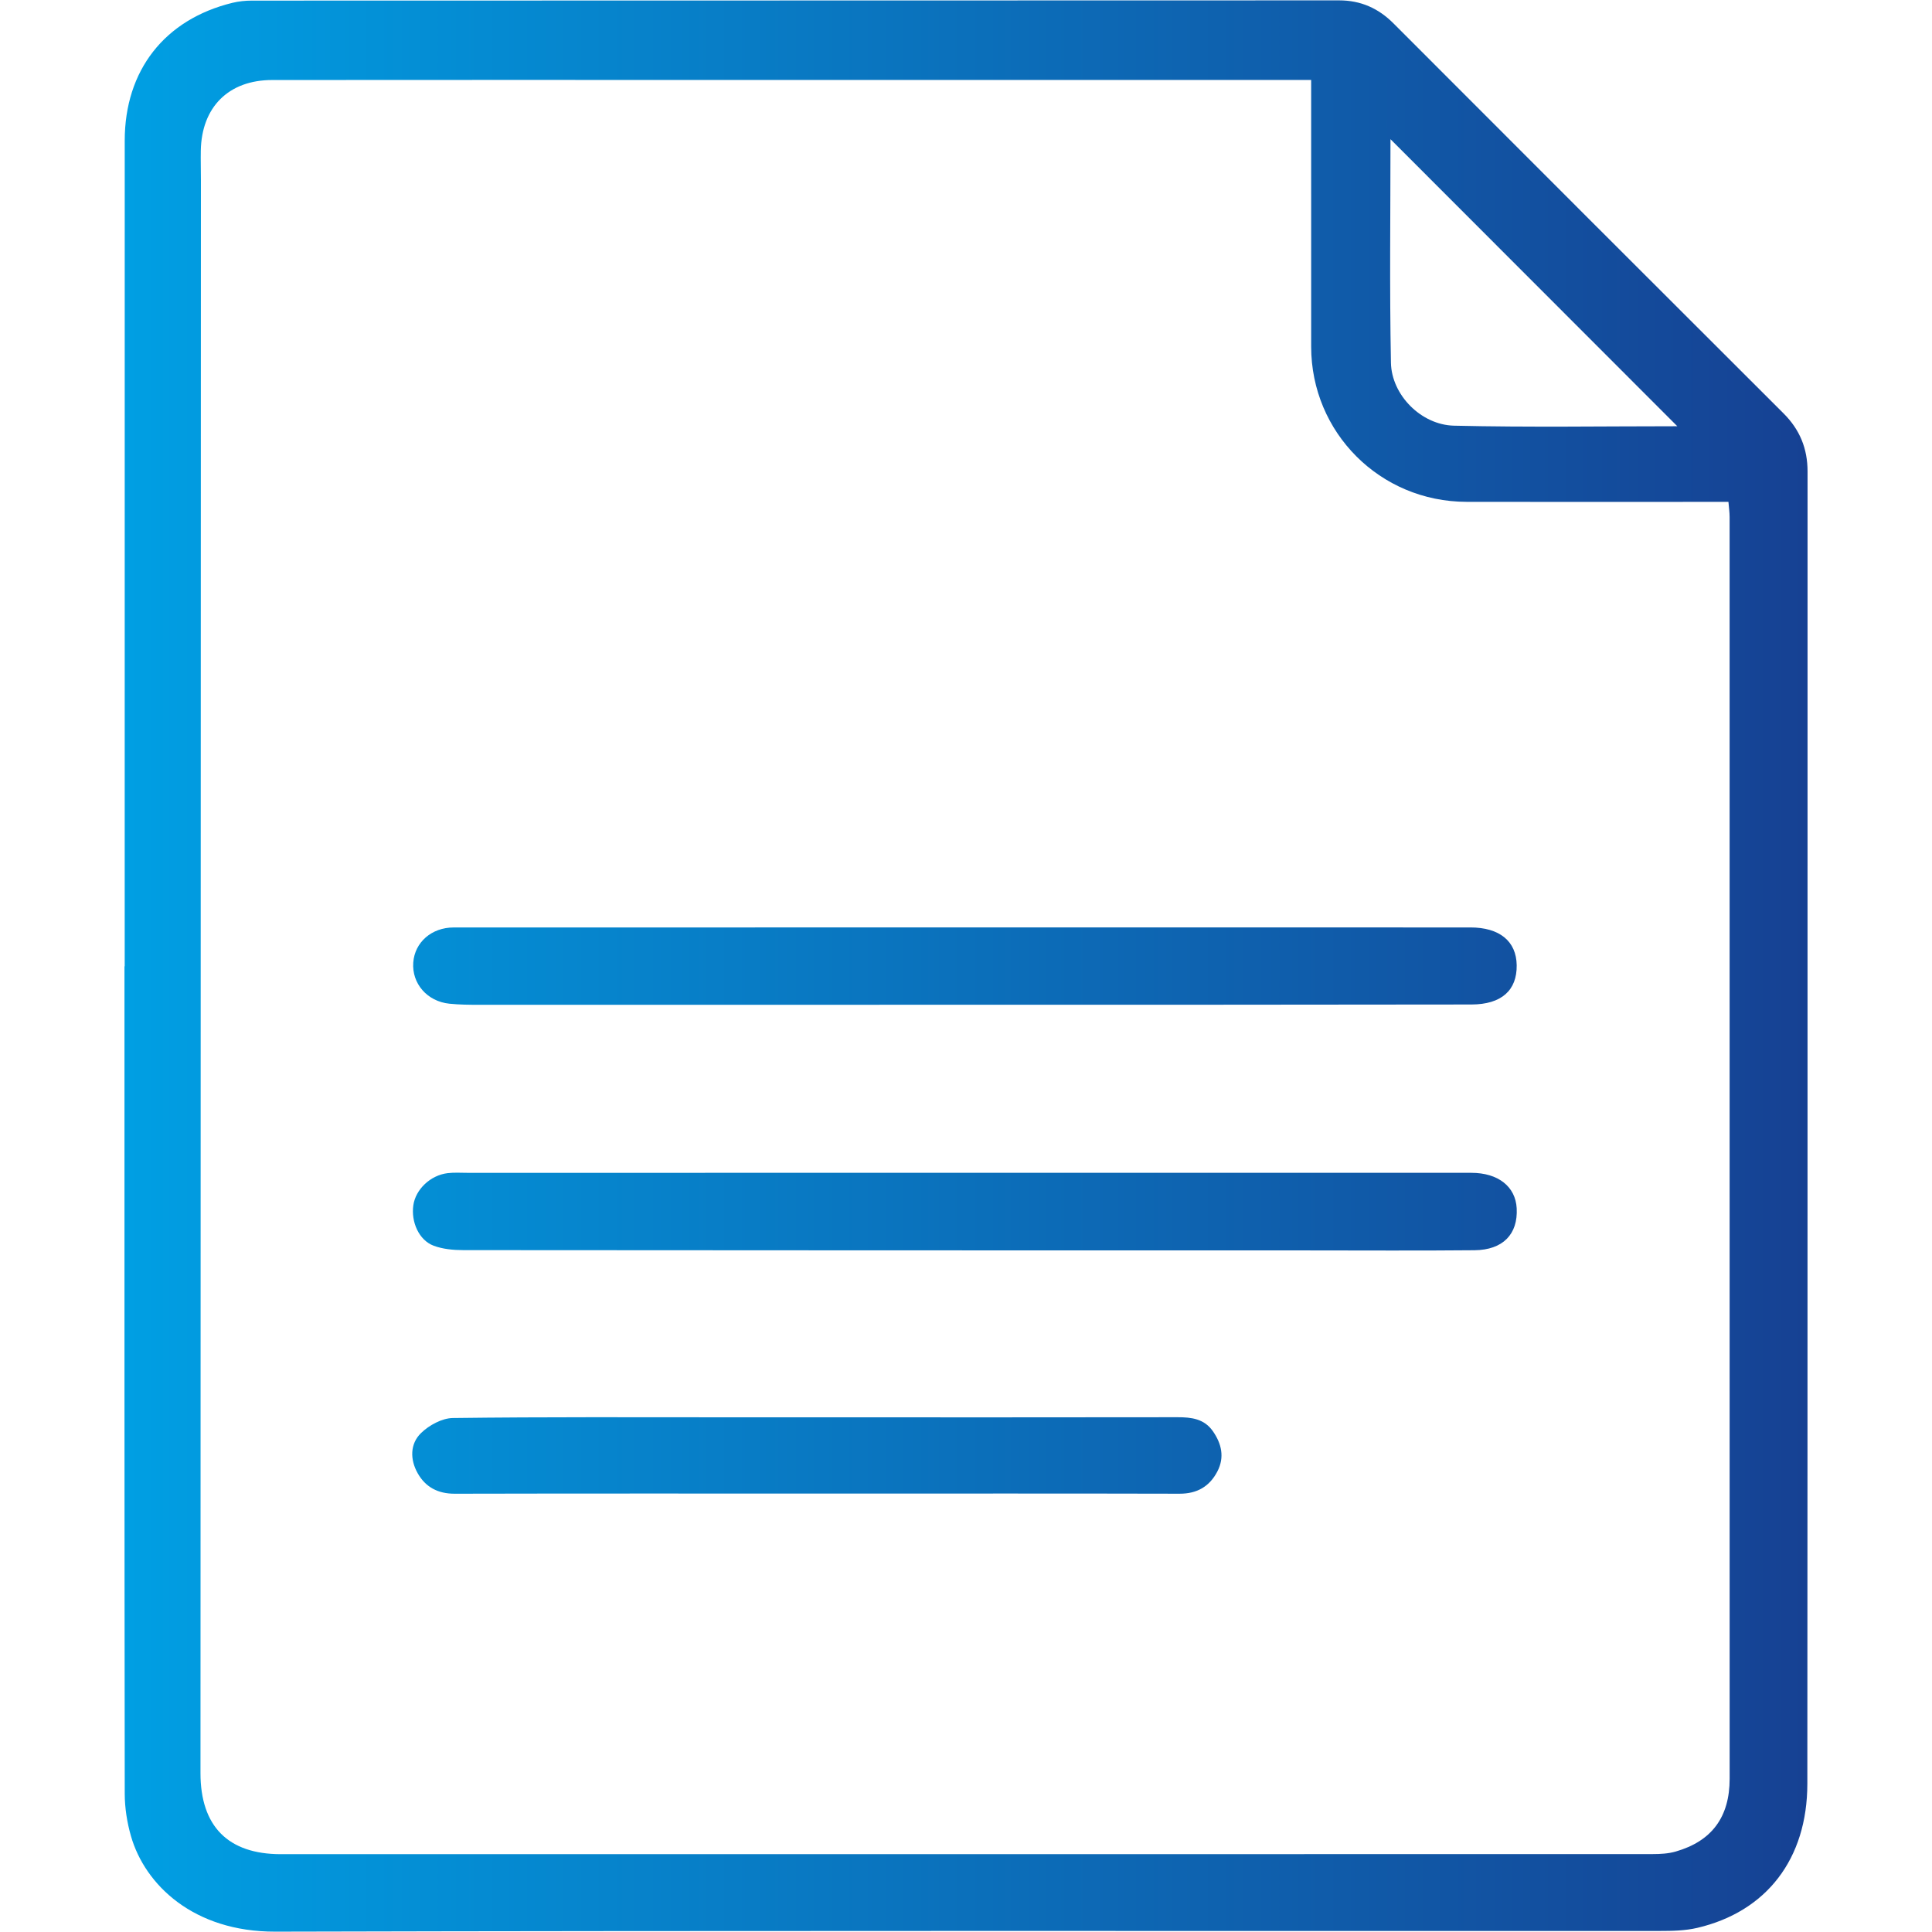 <?xml version="1.0" encoding="UTF-8"?>
<svg id="Capa_2" xmlns="http://www.w3.org/2000/svg" xmlns:xlink="http://www.w3.org/1999/xlink" viewBox="0 0 203.864 203.864">
  <defs>
    <style>
      .cls-1 {
        fill: none;
      }

      .cls-2 {
        fill: url(#Degradado_sin_nombre_14);
      }
    </style>
    <linearGradient id="Degradado_sin_nombre_14" data-name="Degradado sin nombre 14" x1="13.132" y1="101.932" x2="190.732" y2="101.932" gradientUnits="userSpaceOnUse">
      <stop offset="0" stop-color="#009fe3"/>
      <stop offset="1" stop-color="#164193"/>
    </linearGradient>
  </defs>
  <g id="Capa_1-2" data-name="Capa_1">
    <g>
      <g>
        <path class="cls-2" d="M13.158,101.964c0-29.041-.004-58.081.003-87.122.002-7.419,4.21-12.797,11.367-14.544.667-.163,1.372-.234,2.059-.234,38.235-.013,76.47-.009,114.705-.025,2.287-.001,4.149.828,5.746,2.427,13.712,13.727,27.426,27.453,41.162,41.156,1.72,1.716,2.532,3.72,2.532,6.12-.006,46.16.01,92.321-.022,138.481-.005,7.934-4.312,13.497-11.616,15.206-1.277.299-2.638.325-3.96.325-48.697.016-97.394-.047-146.091.073-8.602.021-13.753-4.936-15.226-10.088-.41-1.435-.653-2.971-.655-4.462-.037-29.104-.028-58.208-.028-87.312h.025ZM138.353,8.436h-2.359c-20.162-0-40.325-0-60.487 0-15.597 0-31.195-.008-46.792.007-4.594.004-7.444,2.855-7.526,7.457-.018,1.014.012,2.029.012,3.043-.015,56.049-.033,112.097-.046,168.146-.001,5.628,2.917,8.563,8.483,8.563,48.25.001,96.5.002,144.75-.01.811-0,1.654-.045,2.426-.267,3.811-1.094,5.697-3.637,5.698-7.683.006-44.382.002-88.765-.004-133.147-0-.485-.073-.971-.123-1.588-.796,0-1.483-0-2.17,0-8.496 0-16.992.018-25.488-.004-9.106-.024-16.371-7.306-16.373-16.374-.002-8.052-.001-16.105-.001-24.157-0-1.255,0-2.511,0-3.987ZM176.99,44.977c-10.073-10.081-20.166-20.181-30.267-30.29,0,7.818-.104,15.707.049,23.591.066,3.396,3.179,6.558,6.652,6.64,7.887.186,15.782.059,23.566.059Z"/>
        <path class="cls-2" d="M101.813,123.754c17.814-.001,35.627-.003,53.441.002,2.834.001,4.666,1.452,4.787,3.747.144,2.727-1.451,4.393-4.455,4.422-5.895.056-11.791.019-17.686.018-29.668-.003-59.336-.003-89.004-.03-1.054-.001-2.174-.104-3.147-.47-1.539-.58-2.387-2.501-2.134-4.266.241-1.675,1.8-3.168,3.617-3.387.688-.083,1.393-.033,2.09-.033,17.497-.001,34.994-.001,52.49-.002Z"/>
        <path class="cls-2" d="M101.889,97.862c17.754 0,35.507-0,53.261.001,3.083 0,4.857,1.452,4.891,3.991.035,2.637-1.597,4.134-4.777,4.14-18.007.032-36.013.024-54.02.028-16.865.004-33.731.009-50.596.005-1.076-0-2.159-.007-3.228-.117-2.352-.241-3.979-2.136-3.812-4.356.159-2.122,1.931-3.687,4.26-3.688,13.252-.009,26.503-.004,39.755-.004,4.755 0,9.511,0,14.266 0Z"/>
        <path class="cls-2" d="M86.214,149.555c12.683.002,25.366.011,38.049-.01,1.459-.002,2.798.168,3.705,1.454.934,1.325,1.269,2.771.487,4.271-.827,1.584-2.139,2.35-3.991,2.346-11.985-.03-23.971-.015-35.957-.015-13.508-0-27.015-.016-40.523.016-1.775.004-3.087-.695-3.916-2.172-.806-1.437-.812-3.087.356-4.226.851-.829,2.216-1.575,3.361-1.59,9.764-.125,19.531-.074,29.297-.075,3.044-0,6.088-0,9.132.002Z"/>
      </g>
      <rect class="cls-1" width="203.864" height="203.864"/>
    </g>
  </g>
</svg>